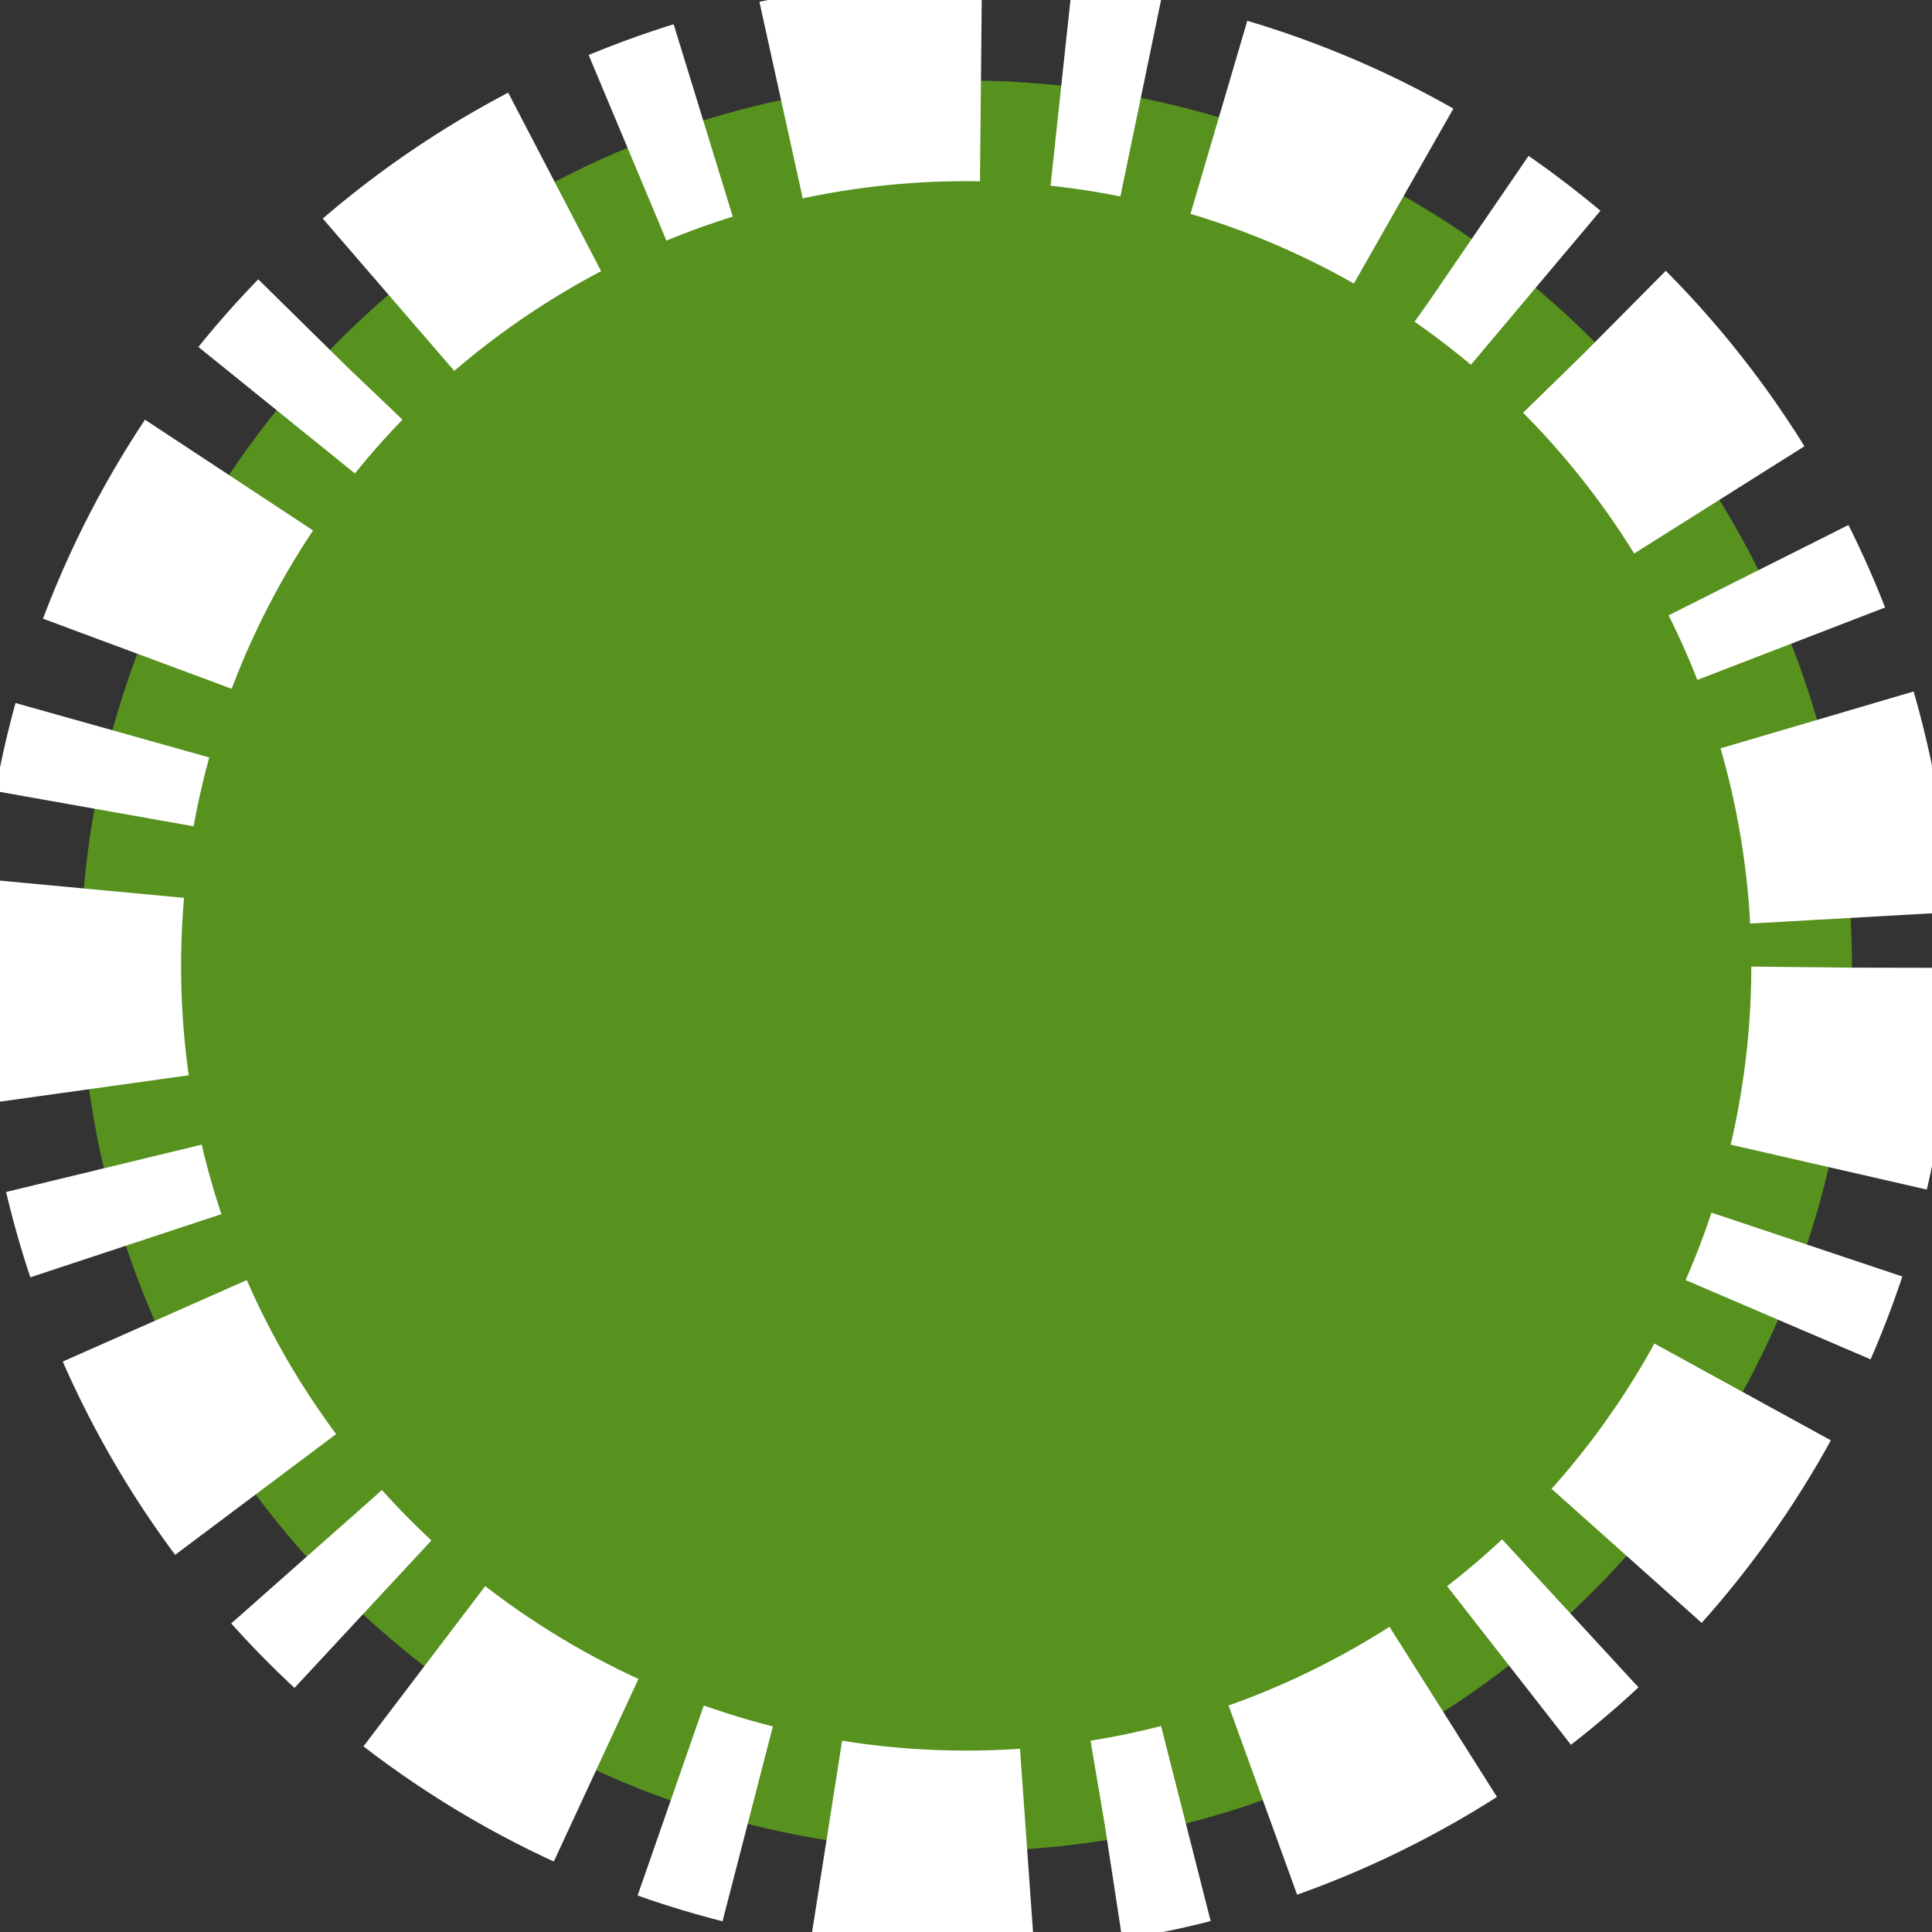 <svg width="48" height="48" xmlns="http://www.w3.org/2000/svg">
 <rect width="100%" height="100%" fill="#333333" stroke="none"/>
 <!-- Created with Method Draw - http://github.com/duopixel/Method-Draw/ -->

 <g>
  <title>background</title>
  <rect fill="none" id="canvas_background" height="50" width="50" y="-1" x="-1"/>
  <g display="none" overflow="visible" y="0" x="0" height="100%" width="100%" id="canvasGrid">
   <rect fill="url(#gridpattern)" stroke-width="0" y="0" x="0" height="100%" width="100%"/>
  </g>
 </g>
 <g>
  <title>Layer 1</title>
  <ellipse transform="rotate(0.114, 24.005, 23.997)" stroke-dasharray="5,2,2,2" ry="21.996" rx="22.006" id="svg_1" cy="23.997" cx="24.005" stroke-width="5" stroke="#fff" fill="#57911e"/>
 </g>
</svg>